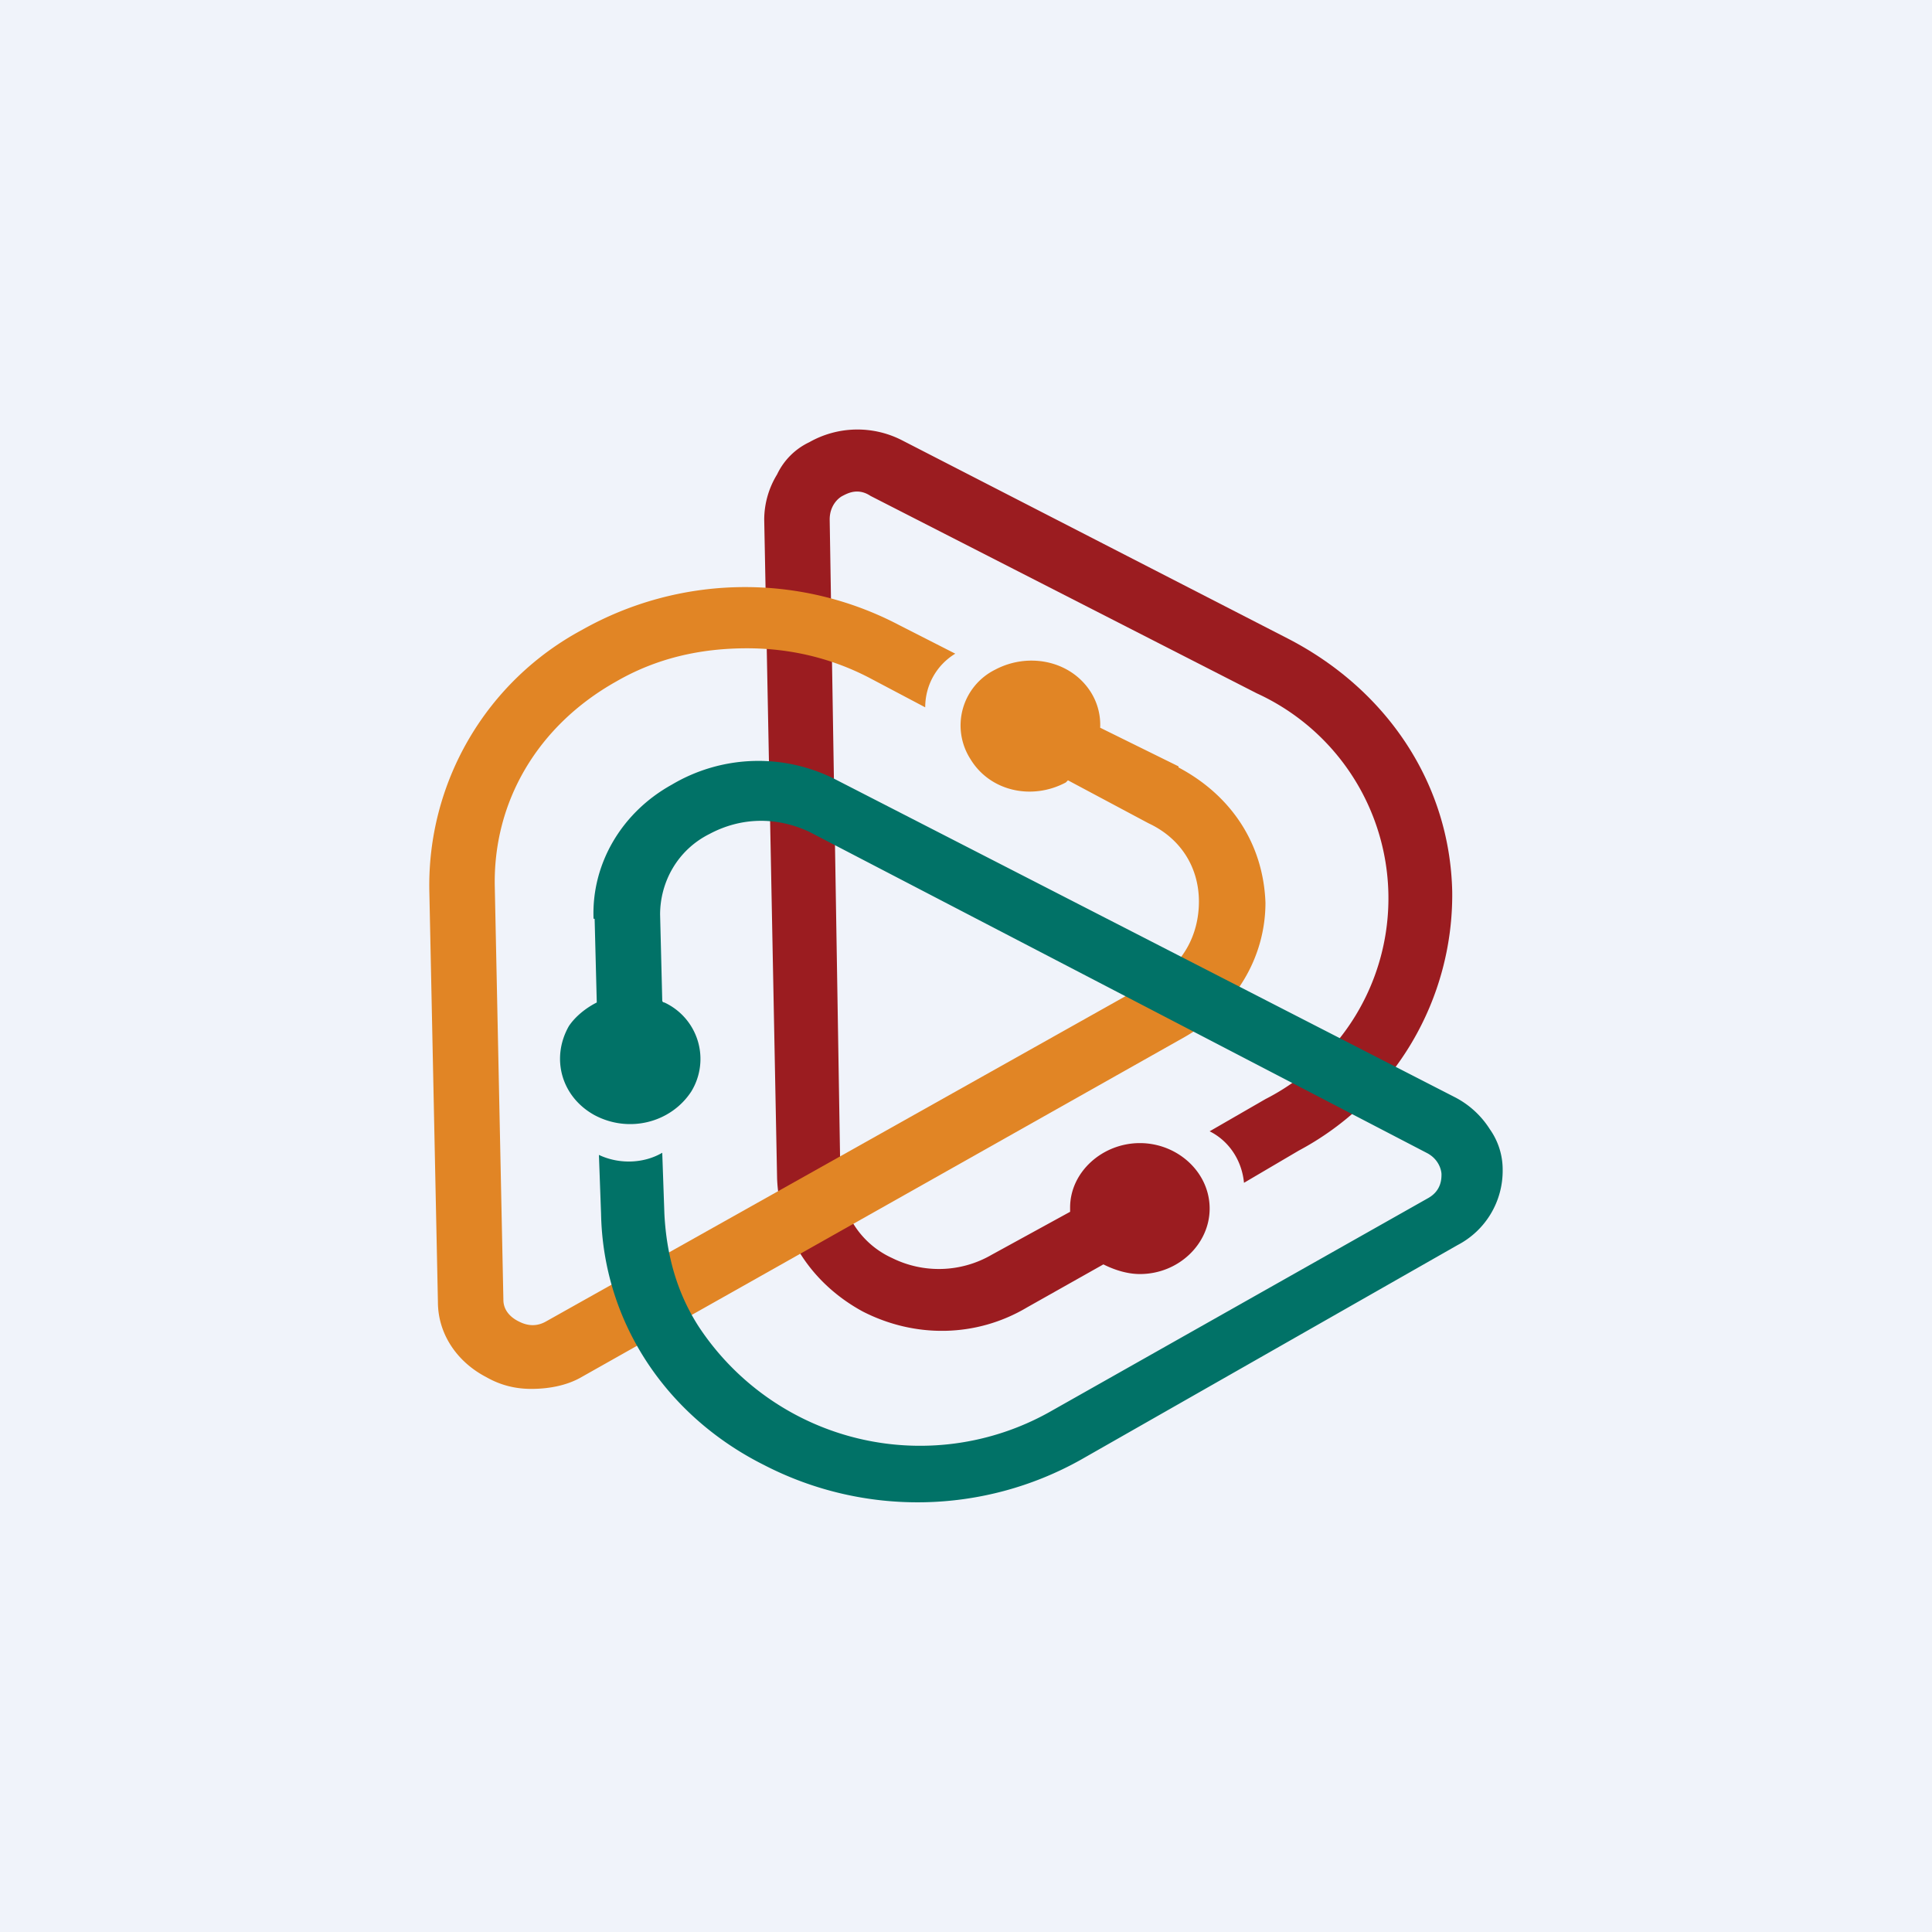 <!-- by TradingView --><svg width="18" height="18" viewBox="0 0 18 18" xmlns="http://www.w3.org/2000/svg"><path fill="#F0F3FA" d="M0 0h18v18H0z"/><path d="m9.57 12.18.71-.4c.1.05.22.09.34.09.36 0 .65-.28.65-.61 0-.34-.3-.61-.65-.61-.35 0-.65.27-.65.6v.04l-.73.4a.98.98 0 0 1-.93.03.82.82 0 0 1-.48-.74l-.1-6.14c0-.13.08-.2.12-.22.04-.02.14-.08.26 0l3.6 1.84a2.1 2.1 0 0 1 .08 3.78l-.52.3c.18.09.3.27.32.48l.51-.3a2.7 2.7 0 0 0 1.43-2.41c-.02-1-.6-1.88-1.53-2.36L8.4 4.1a.91.91 0 0 0-.86.02.63.63 0 0 0-.3.3.81.81 0 0 0-.12.42l.12 6.14c.02.52.32.98.8 1.24.49.25 1.06.24 1.53-.04Z" fill="#9B1C20"/><path d="m10.98 7.14-.73-.36a.57.57 0 0 0-.08-.32c-.18-.3-.58-.39-.9-.22a.58.58 0 0 0-.23.83c.18.3.57.39.89.22l.02-.02.75.4c.3.14.47.41.47.73 0 .31-.15.6-.45.75l-5.63 3.16c-.12.07-.22.02-.26 0-.04-.02-.14-.08-.14-.2l-.08-3.84c-.02-.8.4-1.51 1.13-1.92.38-.22.79-.31 1.22-.31.4 0 .78.09 1.13.27l.53.28c0-.2.1-.39.28-.5l-.53-.27a3.09 3.09 0 0 0-2.95.05A2.7 2.7 0 0 0 4 8.3l.08 3.83c0 .3.18.56.45.7.14.08.28.11.42.11.16 0 .32-.03.45-.1l5.64-3.18c.47-.27.75-.74.75-1.25-.02-.55-.32-1-.81-1.26Z" fill="#E18525"/><path d="m5.54 8.56.02.78c-.1.05-.2.13-.26.22-.17.3-.07.66.24.83.32.17.71.07.9-.22a.58.58 0 0 0-.25-.83s-.02 0-.02-.02l-.02-.8c0-.3.16-.6.46-.75.3-.16.63-.16.93-.02l5.75 2.99c.12.06.14.17.14.2 0 .04 0 .15-.12.22l-3.54 2a2.47 2.47 0 0 1-3.26-.8c-.2-.31-.3-.66-.32-1.05l-.02-.57c-.17.1-.4.11-.59.02l.02.55c.02 1 .6 1.88 1.52 2.34.93.48 2.04.46 2.95-.05l3.51-2a.78.78 0 0 0 .42-.7.65.65 0 0 0-.12-.38.84.84 0 0 0-.33-.3L7.8 7.27a1.58 1.58 0 0 0-1.54.04c-.47.26-.75.74-.73 1.25Z" fill="#017267"/></svg>